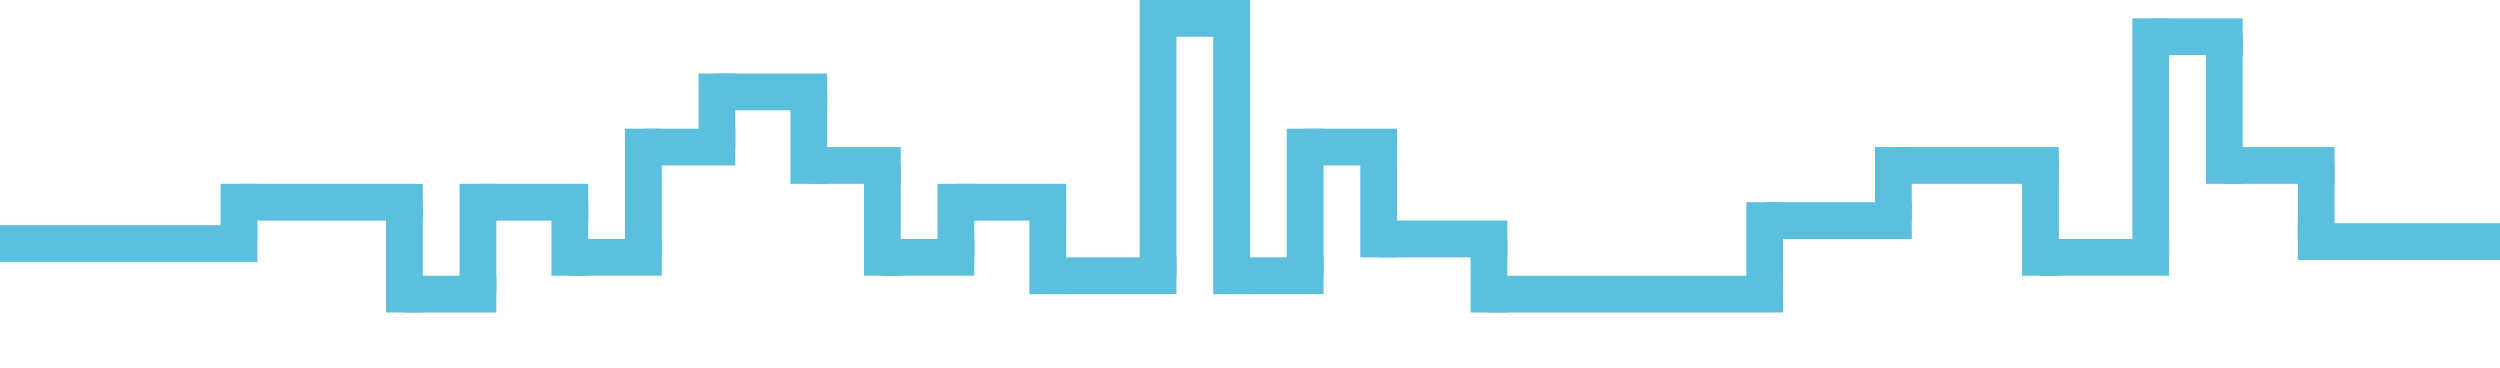 <?xml version="1.0"?>
<svg width="136" height="20" xmlns="http://www.w3.org/2000/svg" xmlns:svg="http://www.w3.org/2000/svg">
 <g>
  <title>Layer 1</title>
  <line id="svg_46" y2="13.25" x2="14" y1="13.25" x1="0" stroke-miterlimit="10" stroke-width="2" stroke="#5BC0DE" fill="#5BC0DE"/>
  <line id="svg_2" y2="10" x2="13" y1="13" x1="13" stroke-miterlimit="10" stroke-width="2" stroke="#5BC0DE" fill="#5BC0DE"/>
  <line id="svg_3" y2="11" x2="23" y1="11" x1="13" stroke-miterlimit="10" stroke-width="2" stroke="#5BC0DE" fill="#5BC0DE"/>
  <line stroke="#5BC0DE" id="svg_4" y2="17" x2="22" y1="11" x1="22" stroke-miterlimit="10" stroke-width="2" fill="#5BC0DE"/>
  <line id="svg_5" y2="16" x2="27" y1="16" x1="22" stroke-miterlimit="10" stroke-width="2" stroke="#5BC0DE" fill="#5BC0DE"/>
  <line id="svg_6" y2="10" x2="26" y1="16" x1="26" stroke-miterlimit="10" stroke-width="2" stroke="#5BC0DE" fill="#5BC0DE"/>
  <line id="svg_7" y2="11" x2="32" y1="11" x1="26" stroke-miterlimit="10" stroke-width="2" stroke="#5BC0DE" fill="#5BC0DE"/>
  <line stroke="#5BC0DE" id="svg_8" y2="15" x2="31" y1="11" x1="31" stroke-miterlimit="10" stroke-width="2" fill="#5BC0DE"/>
  <line id="svg_9" y2="14" x2="36" y1="14" x1="31" stroke-miterlimit="10" stroke-width="2" stroke="#5BC0DE" fill="#5BC0DE"/>
  <line id="svg_10" y2="7" x2="35" y1="14" x1="35" stroke-miterlimit="10" stroke-width="2" stroke="#5BC0DE" fill="#5BC0DE"/>
  <line id="svg_11" y2="8" x2="40" y1="8" x1="35" stroke-miterlimit="10" stroke-width="2" stroke="#5BC0DE" fill="#5BC0DE"/>
  <line id="svg_12" y2="4" x2="39" y1="8" x1="39" stroke-miterlimit="10" stroke-width="2" stroke="#5BC0DE" fill="#5BC0DE"/>
  <line id="svg_13" y2="5" x2="45" y1="5" x1="39" stroke-miterlimit="10" stroke-width="2" stroke="#5BC0DE" fill="#5BC0DE"/>
  <line stroke="#5BC0DE" id="svg_14" y2="10" x2="44" y1="5" x1="44" stroke-miterlimit="10" stroke-width="2" fill="#5BC0DE"/>
  <line id="svg_15" y2="9" x2="49" y1="9" x1="44" stroke-miterlimit="10" stroke-width="2" stroke="#5BC0DE" fill="#5BC0DE"/>
  <line stroke="#5BC0DE" id="svg_16" y2="15" x2="48" y1="9" x1="48" stroke-miterlimit="10" stroke-width="2" fill="#5BC0DE"/>
  <line id="svg_17" y2="14" x2="53" y1="14" x1="48" stroke-miterlimit="10" stroke-width="2" stroke="#5BC0DE" fill="#5BC0DE"/>
  <line id="svg_18" y2="10" x2="52" y1="14" x1="52" stroke-miterlimit="10" stroke-width="2" stroke="#5BC0DE" fill="#5BC0DE"/>
  <line id="svg_19" y2="11" x2="58" y1="11" x1="52" stroke-miterlimit="10" stroke-width="2" stroke="#5BC0DE" fill="#5BC0DE"/>
  <line stroke="#5BC0DE" id="svg_20" y2="16" x2="57" y1="11" x1="57" stroke-miterlimit="10" stroke-width="2" fill="#5BC0DE"/>
  <line id="svg_21" y2="15" x2="64" y1="15" x1="57" stroke-miterlimit="10" stroke-width="2" stroke="#5BC0DE" fill="#5BC0DE"/>
  <line id="svg_22" y2="0" x2="63" y1="15" x1="63" stroke-miterlimit="10" stroke-width="2" stroke="#5BC0DE" fill="#5BC0DE"/>
  <line id="svg_23" y2="1" x2="68" y1="1" x1="63" stroke-miterlimit="10" stroke-width="2" stroke="#5BC0DE" fill="#5BC0DE"/>
  <line stroke="#5BC0DE" id="svg_24" y2="16" x2="67" y1="1" x1="67" stroke-miterlimit="10" stroke-width="2" fill="#5BC0DE"/>
  <line id="svg_25" y2="15" x2="72" y1="15" x1="67" stroke-miterlimit="10" stroke-width="2" stroke="#5BC0DE" fill="#5BC0DE"/>
  <line id="svg_26" y2="7" x2="71" y1="15" x1="71" stroke-miterlimit="10" stroke-width="2" stroke="#5BC0DE" fill="#5BC0DE"/>
  <line id="svg_27" y2="8" x2="76" y1="8" x1="71" stroke-miterlimit="10" stroke-width="2" stroke="#5BC0DE" fill="#5BC0DE"/>
  <line stroke="#5BC0DE" id="svg_28" y2="14" x2="75" y1="8" x1="75" stroke-miterlimit="10" stroke-width="2" fill="#5BC0DE"/>
  <line id="svg_29" y2="13" x2="82" y1="13" x1="75" stroke-miterlimit="10" stroke-width="2" stroke="#5BC0DE" fill="#5BC0DE"/>
  <line stroke="#5BC0DE" id="svg_30" y2="17" x2="81" y1="13" x1="81" stroke-miterlimit="10" stroke-width="2" fill="#5BC0DE"/>
  <line id="svg_31" y2="16" x2="97" y1="16" x1="81" stroke-miterlimit="10" stroke-width="2" stroke="#5BC0DE" fill="#5BC0DE"/>
  <line id="svg_32" y2="11" x2="96" y1="16" x1="96" stroke-miterlimit="10" stroke-width="2" stroke="#5BC0DE" fill="#5BC0DE"/>
  <line id="svg_33" y2="12" x2="104" y1="12" x1="96" stroke-miterlimit="10" stroke-width="2" stroke="#5BC0DE" fill="#5BC0DE"/>
  <line id="svg_34" y2="8" x2="103" y1="12" x1="103" stroke-miterlimit="10" stroke-width="2" stroke="#5BC0DE" fill="#5BC0DE"/>
  <line id="svg_35" y2="9" x2="112" y1="9" x1="103" stroke-miterlimit="10" stroke-width="2" stroke="#5BC0DE" fill="#5BC0DE"/>
  <line stroke="#5BC0DE" id="svg_36" y2="15" x2="111" y1="9" x1="111" stroke-miterlimit="10" stroke-width="2" fill="#5BC0DE"/>
  <line id="svg_37" y2="14" x2="118" y1="14" x1="111" stroke-miterlimit="10" stroke-width="2" stroke="#5BC0DE" fill="#5BC0DE"/>
  <line id="svg_38" y2="1" x2="117" y1="14" x1="117" stroke-miterlimit="10" stroke-width="2" stroke="#5BC0DE" fill="#5BC0DE"/>
  <line id="svg_39" y2="2" x2="122" y1="2" x1="117" stroke-miterlimit="10" stroke-width="2" stroke="#5BC0DE" fill="#5BC0DE"/>
  <line stroke="#5BC0DE" id="svg_40" y2="10" x2="121" y1="2" x1="121" stroke-miterlimit="10" stroke-width="2" fill="#5BC0DE"/>
  <line id="svg_41" y2="9" x2="127" y1="9" x1="121" stroke-miterlimit="10" stroke-width="2" stroke="#5BC0DE" fill="#5BC0DE"/>
  <line id="svg_42" y2="13" x2="126" y1="9" x1="126" stroke-miterlimit="10" stroke-width="2" stroke="#5BC0DE" fill="#5BC0DE"/>
  <line stroke="#5BC0DE" id="svg_47" y2="13.143" x2="136" y1="13.143" x1="125" stroke-miterlimit="10" stroke-width="2" fill="#5BC0DE"/>
 </g>
</svg>